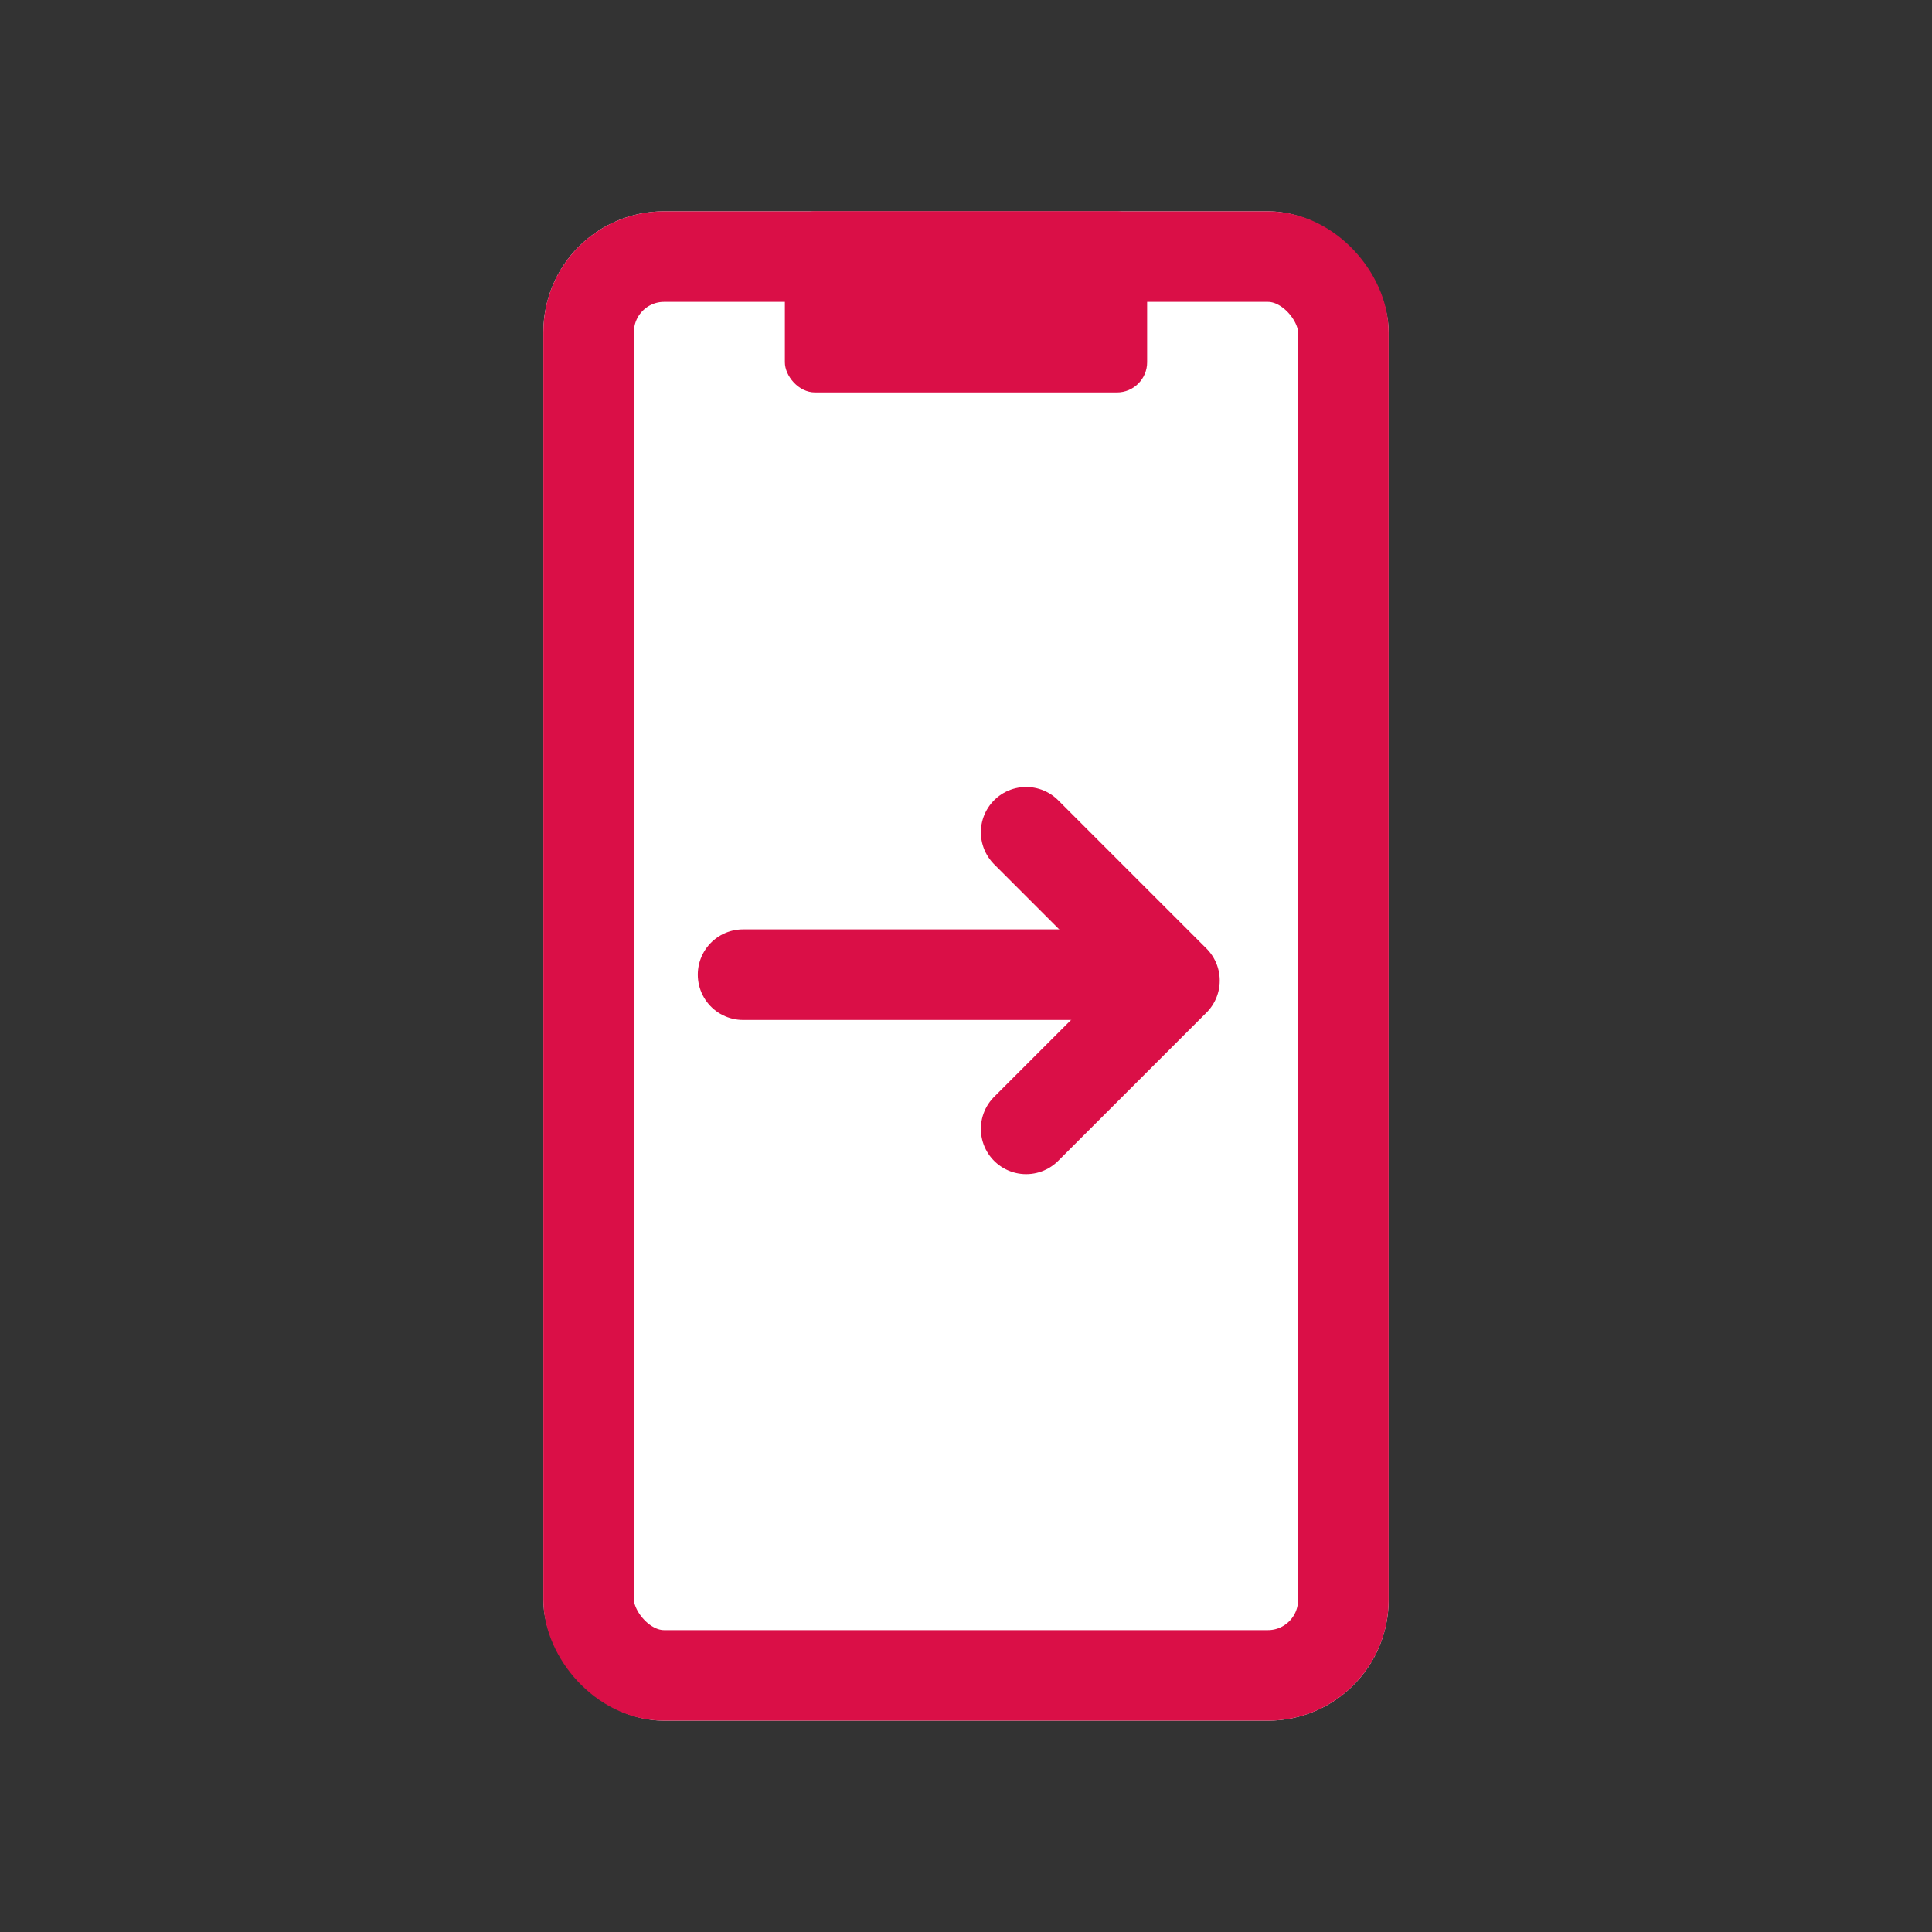 <svg xmlns="http://www.w3.org/2000/svg" width="64" height="64" viewBox="0 0 64 64">
    <rect x="0" y="0" width="64" height="64" fill="#333333" stroke="none"/>
    <g transform="translate(17.265 6.854)">
        <g data-name="사각형 395" transform="translate(.735 .146)" style="stroke:#da0f47;stroke-width:3px;fill:#fff">
            <rect width="28" height="50" rx="4" style="stroke:none"/>
            <rect x="1.5" y="1.5" width="25" height="47" rx="2.5" style="fill:none"/>
        </g>
        <rect data-name="사각형 396" width="12" height="6" rx="1" transform="translate(8.735 .146)" style="fill:#da0f47"/>
        <g data-name="그룹 776">
            <path data-name="패스 286" d="M17.912 14.1H31.4" transform="translate(-10.562 11.333)" style="stroke-linecap:round;fill:none;stroke:#da0f47;stroke-width:3px"/>
            <path data-name="패스 287" d="m24.26 9.809 4.913 4.913-4.913 4.912" transform="translate(-7.533 10.907)" style="stroke-linejoin:round;stroke-linecap:round;fill:none;stroke:#da0f47;stroke-width:3px"/>
        </g>
    </g>
</svg>
